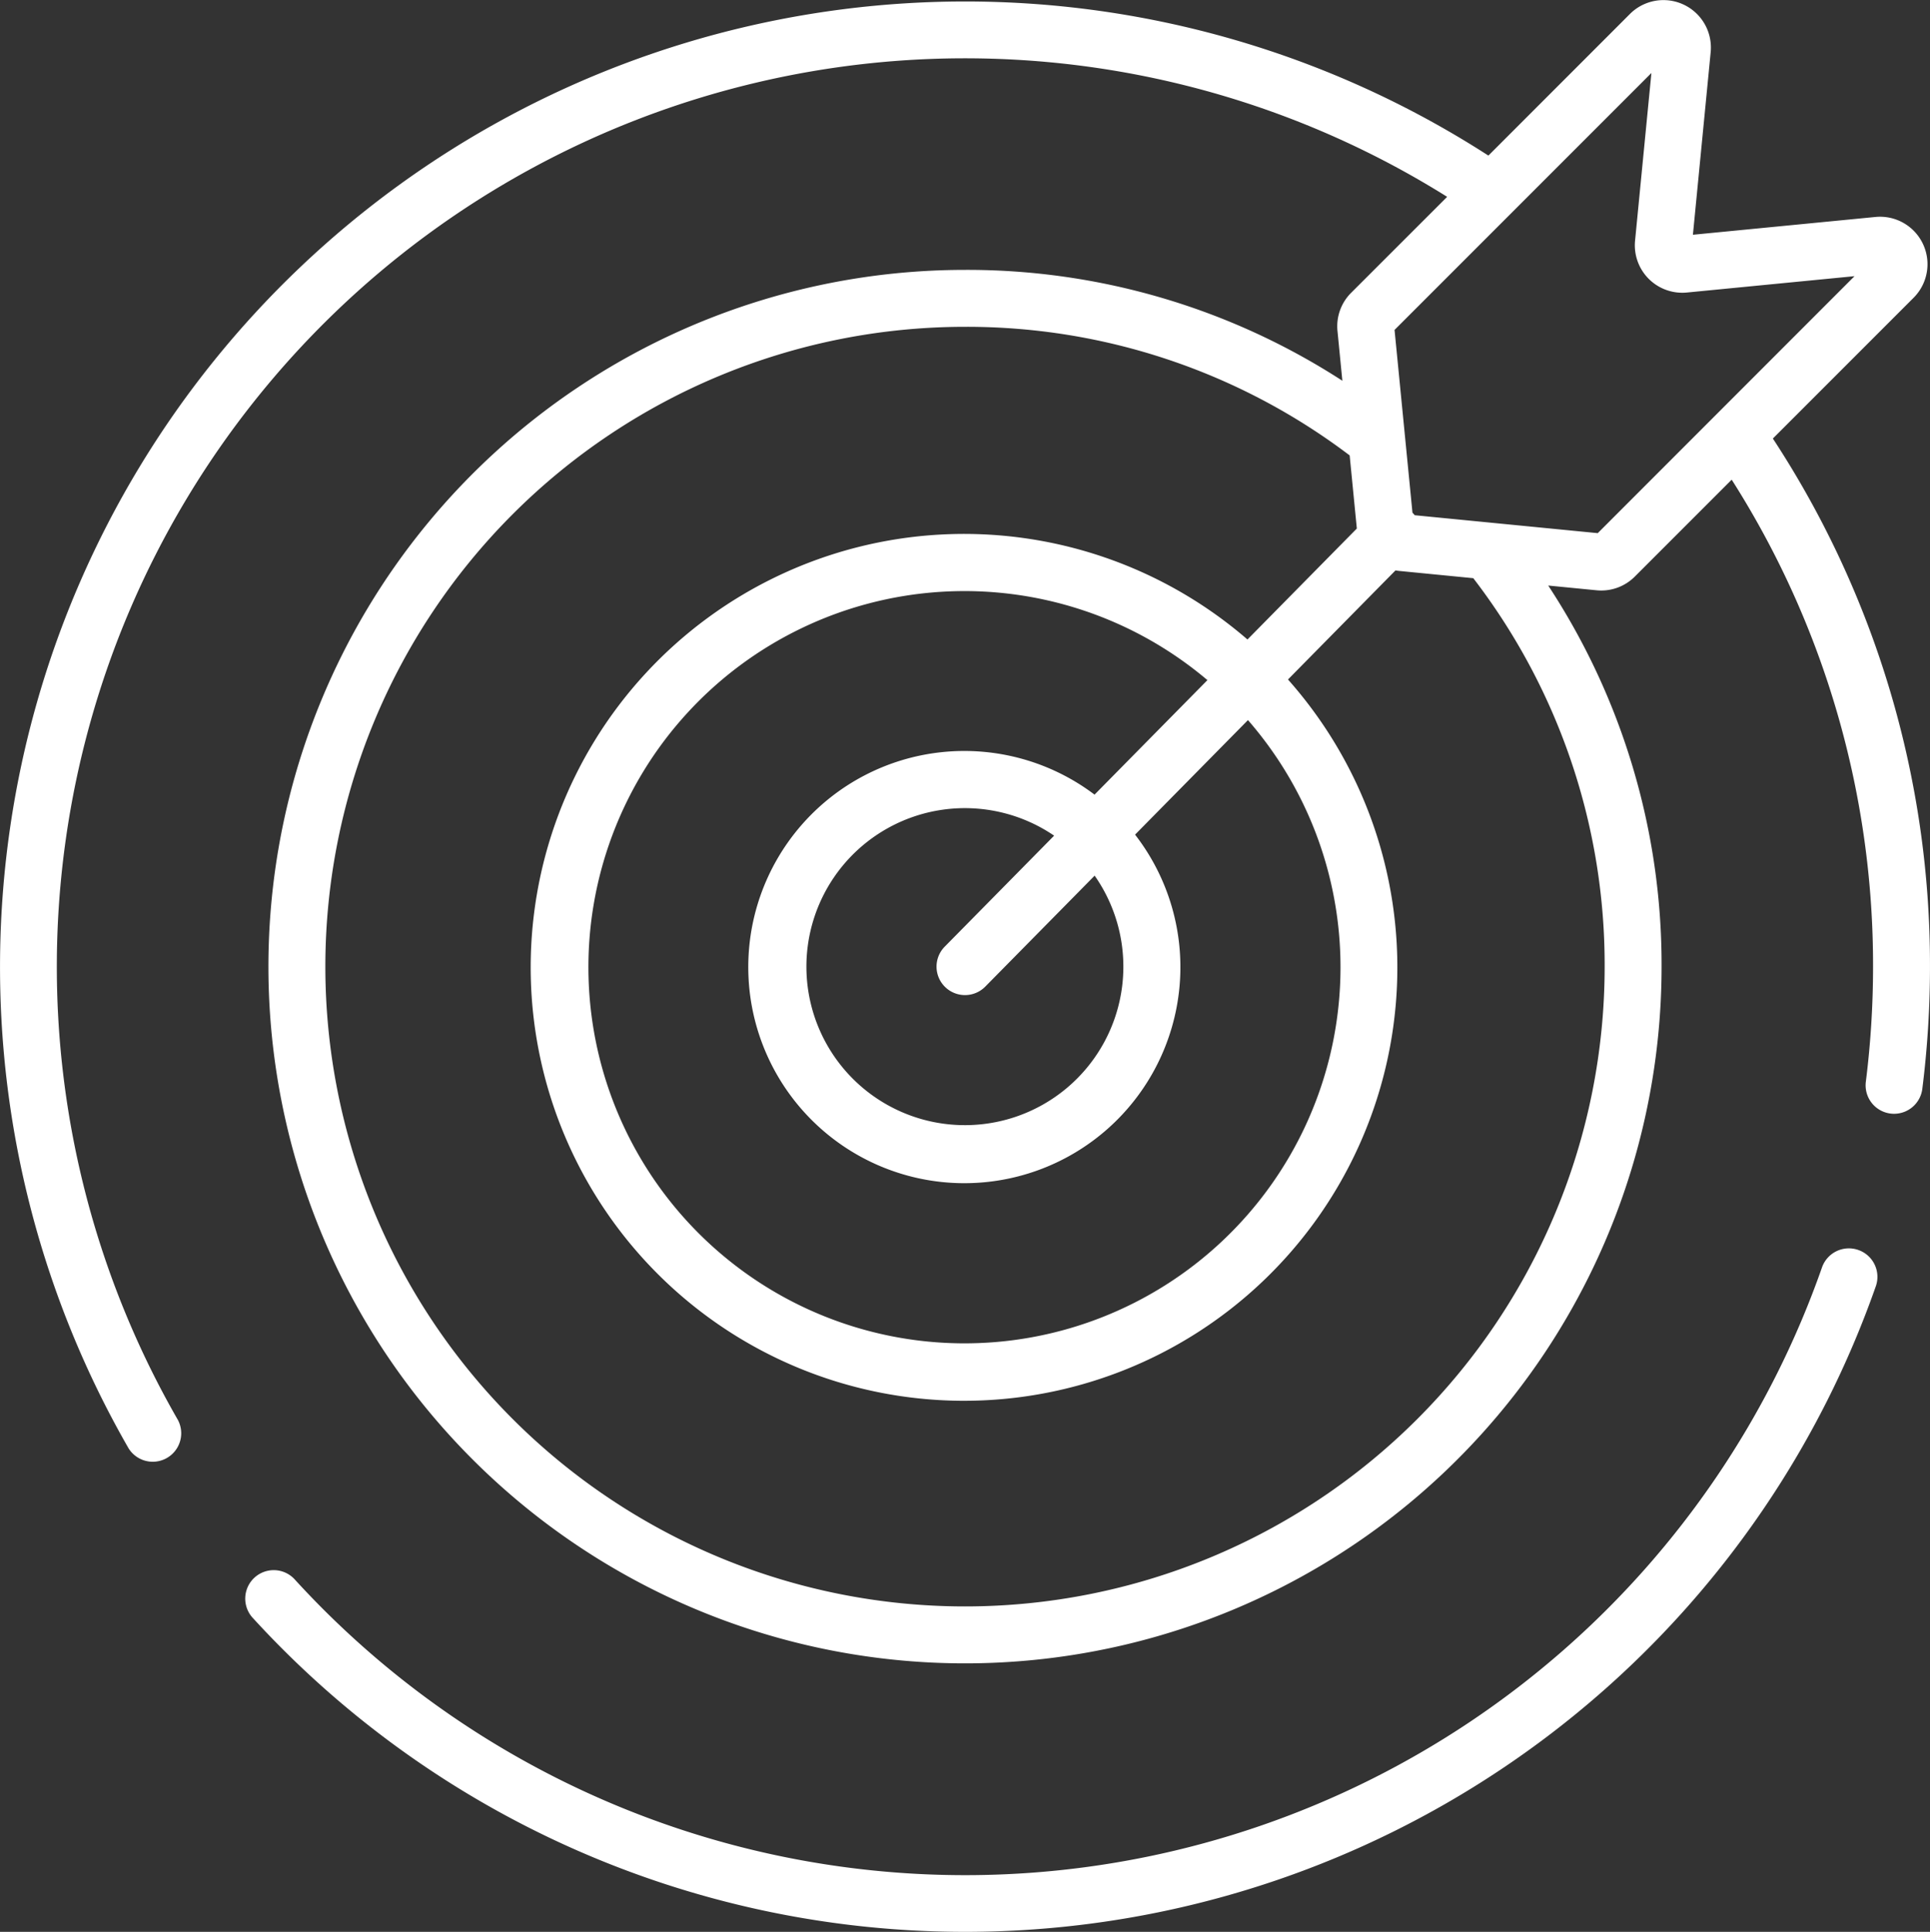 <svg xmlns="http://www.w3.org/2000/svg" width="96.93" height="97" viewBox="0 0 96.93 97"><rect x="0" y="0" width="96.93" height="97" fill="#333333" stroke="none"/><defs><style>.a{fill:#fff;}</style></defs><g transform="translate(-0.185 0.001)"><g transform="translate(0.185 -0.001)"><g transform="translate(0)"><path class="a" d="M89.223,22.018l7.069-7.069a2.383,2.383,0,0,0-1.916-4.056l-9.168.893L86.1,2.618A2.383,2.383,0,0,0,82.045.7L74.936,7.811A48.476,48.476,0,0,0,6.646,72.727,1.43,1.43,0,0,0,9.122,71.3,45.615,45.615,0,0,1,72.865,9.882L68.044,14.7a2.374,2.374,0,0,0-.687,1.917l.245,2.5A34.647,34.647,0,0,0,48.65,13.55,34.984,34.984,0,1,0,83.634,48.534,34.643,34.643,0,0,0,77.941,29.4l2.432.238c.078.008.157.011.235.011a2.372,2.372,0,0,0,1.682-.7l4.865-4.865a45.35,45.35,0,0,1,7.1,24.449,46.32,46.32,0,0,1-.362,5.779,1.429,1.429,0,0,0,1.239,1.6,1.464,1.464,0,0,0,.181.011,1.43,1.43,0,0,0,1.416-1.251,49.119,49.119,0,0,0,.385-6.138A48.194,48.194,0,0,0,89.223,22.018ZM80.775,48.534A32.125,32.125,0,1,1,48.65,16.409a31.834,31.834,0,0,1,19.319,6.457l.359,3.662v.01l-5.492,5.571a21.763,21.763,0,1,0,2.035,2.008l5.4-5.478c.064.012.128.021.194.028l3.717.364c.012.018.023.036.037.054A31.834,31.834,0,0,1,80.775,48.534ZM47.646,49.552a1.43,1.43,0,0,0,2.022-.014l5.493-5.572a7.959,7.959,0,1,1-2.035-2.008l-5.494,5.573A1.429,1.429,0,0,0,47.646,49.552Zm7.51-9.654a10.851,10.851,0,1,0,2.035,2.009l5.67-5.751a18.886,18.886,0,1,1-2.036-2.007ZM80.428,26.769l-9.192-.9a1.437,1.437,0,0,0-.113-.127l-.9-9.177,12.9-12.9-.821,8.422h0a2.383,2.383,0,0,0,2.6,2.6l8.422-.821Z" transform="translate(-0.185 0.001)"/></g></g><g transform="translate(12.476 62.681)"><path class="a" d="M146.1,330.936a1.43,1.43,0,0,0-1.822.876A45.6,45.6,0,0,1,67.548,347.45a1.43,1.43,0,0,0-2.111,1.928,48.477,48.477,0,0,0,81.544-16.62A1.429,1.429,0,0,0,146.1,330.936Z" transform="translate(-65.063 -330.856)"/></g></g></svg>